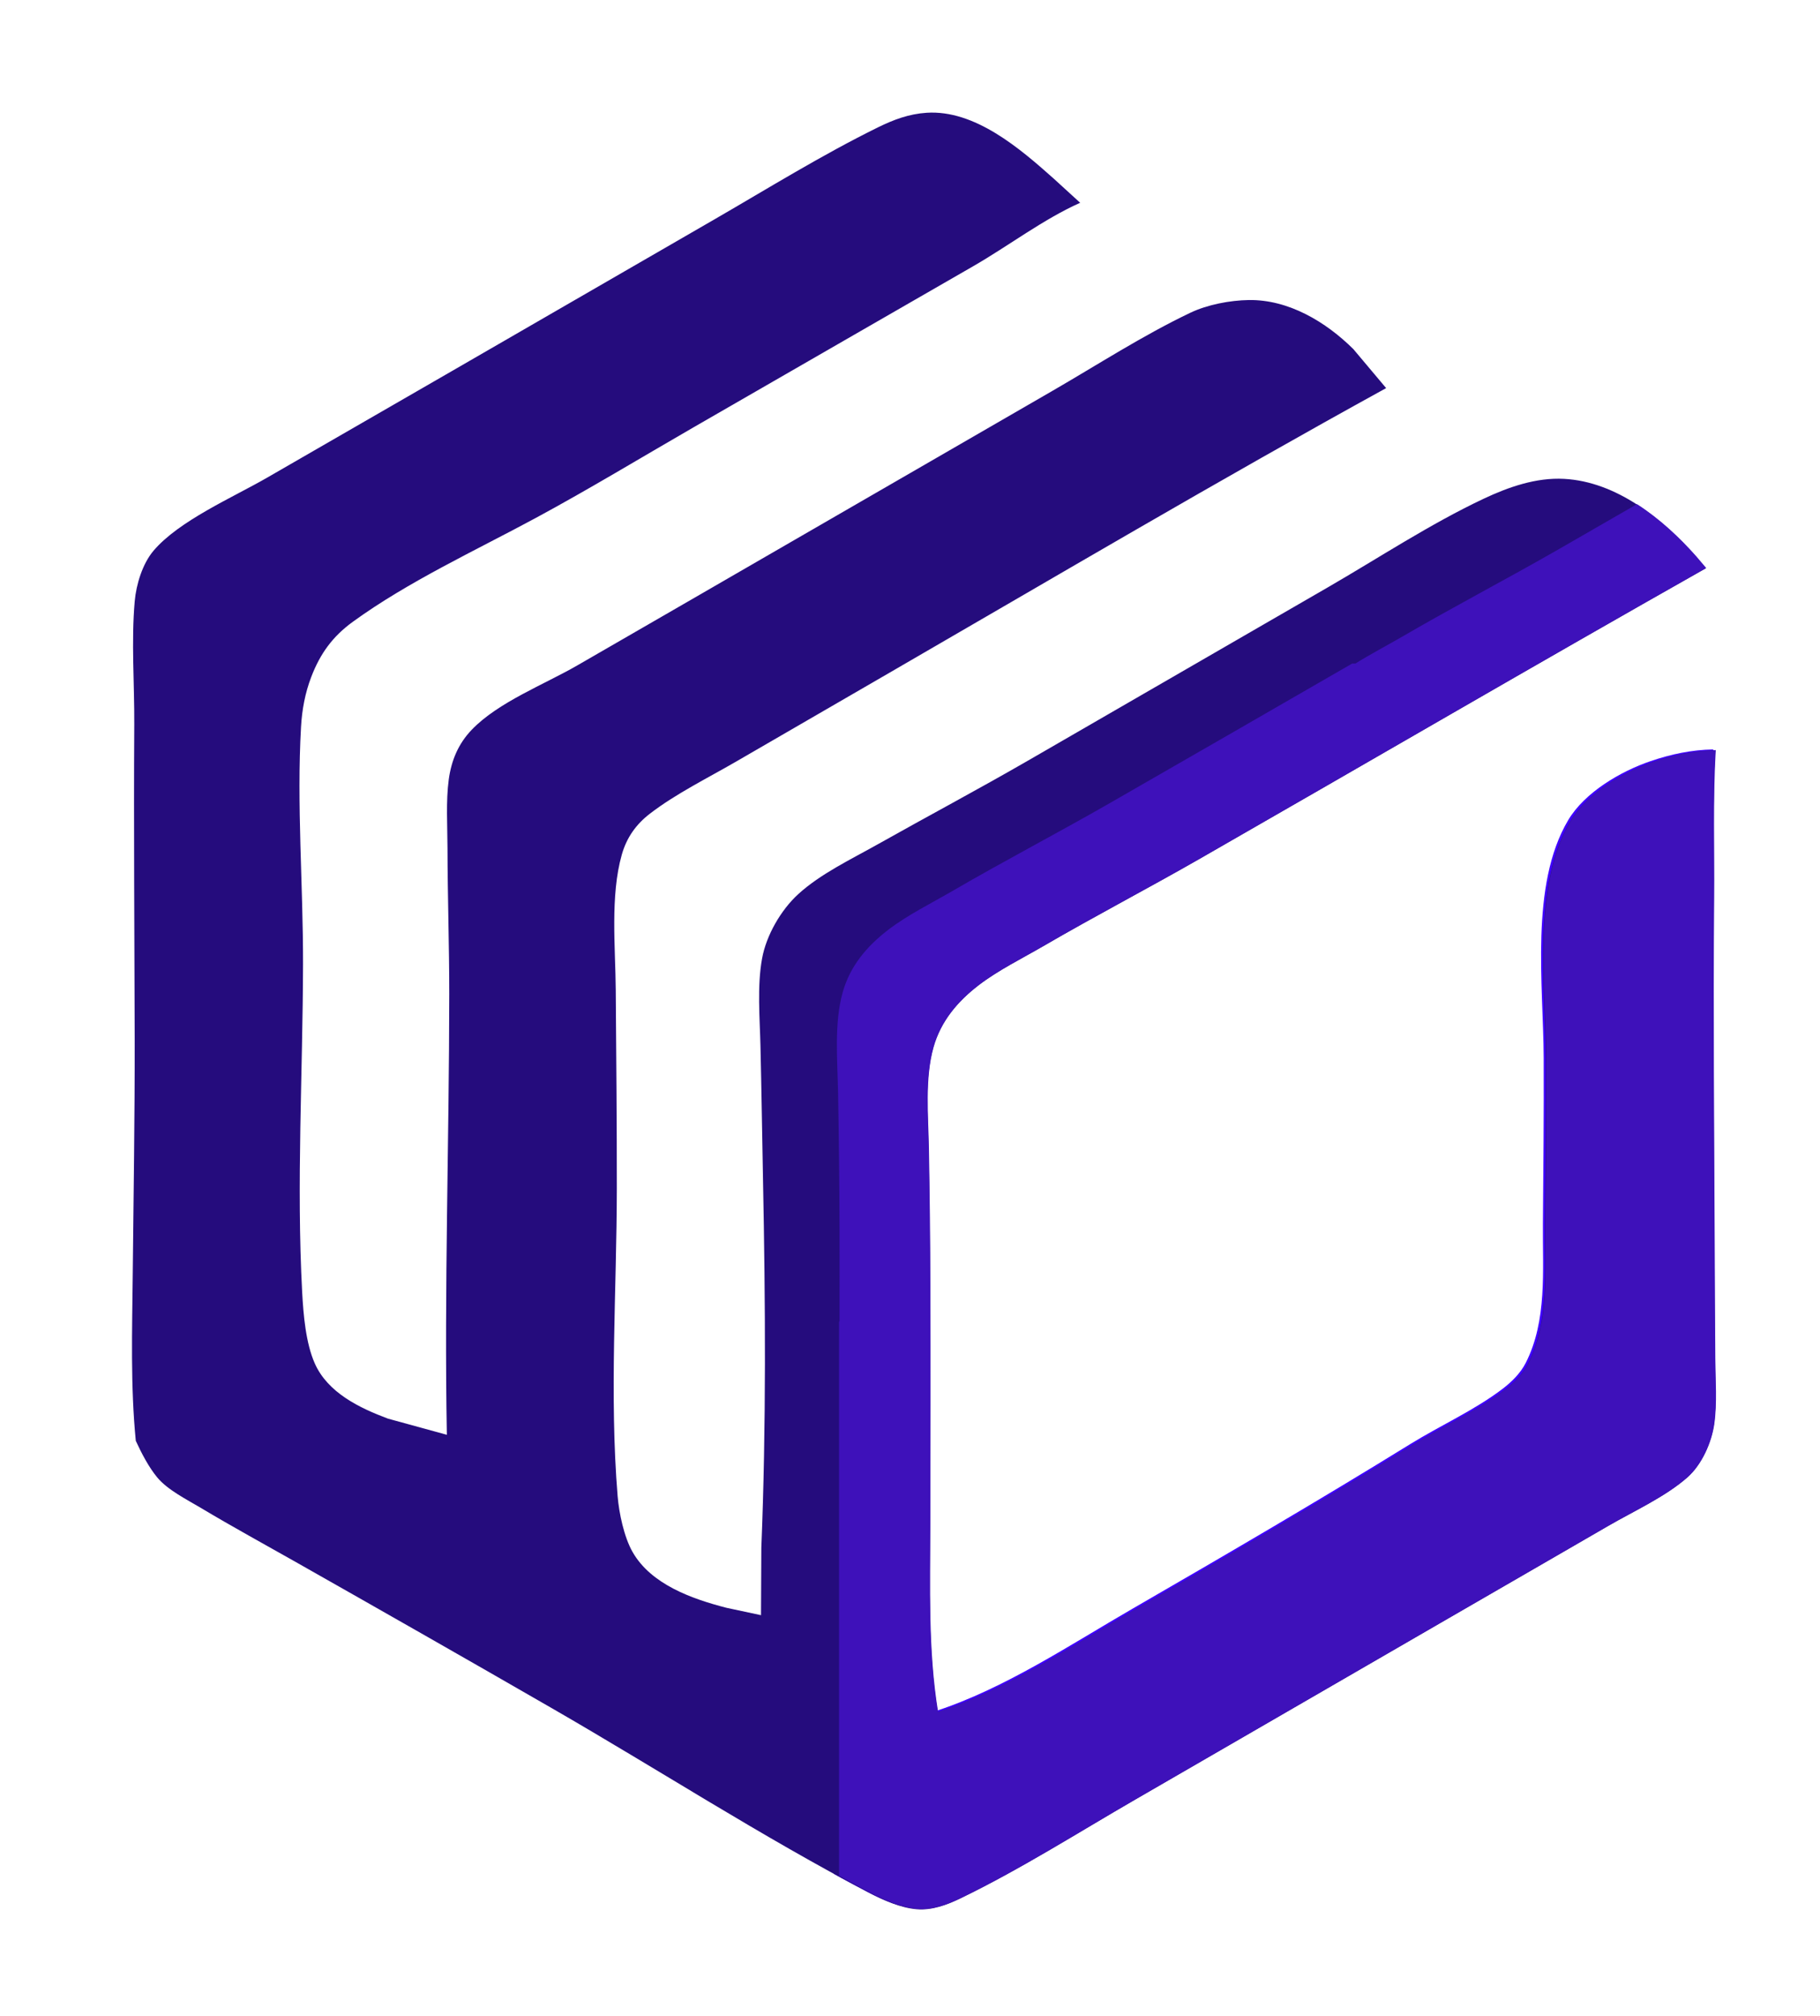 <?xml version="1.0" encoding="UTF-8" standalone="no"?>
<svg
   width="162.361"
   height="179.782"
   version="1.1"
   id="svg18"
   sodipodi:docname="WatsonConsortia_cube_only_alternative.svg"
   inkscape:version="1.3.2 (091e20e, 2023-11-25)"
   xmlns:inkscape="http://www.inkscape.org/namespaces/inkscape"
   xmlns:sodipodi="http://sodipodi.sourceforge.net/DTD/sodipodi-0.dtd"
   xmlns="http://www.w3.org/2000/svg"
   xmlns:svg="http://www.w3.org/2000/svg">
  <defs
     id="defs18">
    <inkscape:path-effect
       effect="powermask"
       id="path-effect30"
       is_visible="true"
       lpeversion="1"
       uri="#mask-powermask-path-effect30"
       invert="false"
       hide_mask="false"
       background="true"
       background_color="#ffffffff" />
    <inkscape:path-effect
       effect="powermask"
       id="path-effect27"
       is_visible="true"
       lpeversion="1"
       uri="#mask-powermask-path-effect27"
       invert="false"
       hide_mask="false"
       background="true"
       background_color="#ffffffff" />
    <inkscape:path-effect
       effect="powermask"
       id="path-effect28"
       is_visible="true"
       lpeversion="1"
       uri="#mask-powermask-path-effect28"
       invert="false"
       hide_mask="false"
       background="true"
       background_color="#ffffffff" />
    <inkscape:path-effect
       effect="powermask"
       id="path-effect21"
       is_visible="true"
       lpeversion="1"
       uri="#mask-powermask-path-effect21"
       invert="false"
       hide_mask="false"
       background="true"
       background_color="#ffffffff" />
    <inkscape:path-effect
       effect="powermask"
       id="path-effect111"
       is_visible="true"
       lpeversion="1"
       uri="#mask-powermask-path-effect111"
       invert="false"
       hide_mask="false"
       background="true"
       background_color="#ffffffff" />
    <clipPath
       clipPathUnits="userSpaceOnUse"
       id="clipPath44">
      <rect
         style="fill:#8e6fff;fill-opacity:1;stroke-width:0.877"
         id="rect44"
         width="125.429"
         height="154.696"
         x="108.705"
         y="282.216" />
    </clipPath>
    <mask
       maskUnits="userSpaceOnUse"
       id="mask-powermask-path-effect111">
      <path
         id="mask-powermask-path-effect111_box"
         style="fill:#ffffff;fill-opacity:1"
         d="M 9.38,9.737 H 152.657 V 171.961 H 9.38 Z" />
    </mask>
    <filter
       id="mask-powermask-path-effect111_inverse"
       inkscape:label="filtermask-powermask-path-effect111"
       style="color-interpolation-filters:sRGB"
       height="100"
       width="100"
       x="-50"
       y="-50">
      <feColorMatrix
         id="mask-powermask-path-effect111_primitive1"
         values="1"
         type="saturate"
         result="fbSourceGraphic" />
      <feColorMatrix
         id="mask-powermask-path-effect111_primitive2"
         values="-1 0 0 0 1 0 -1 0 0 1 0 0 -1 0 1 0 0 0 1 0 "
         in="fbSourceGraphic" />
    </filter>
    <clipPath
       clipPathUnits="userSpaceOnUse"
       id="clipPath44-3">
      <rect
         style="fill:#8e6fff;fill-opacity:1;stroke-width:0.877"
         id="rect44-3"
         width="125.429"
         height="154.696"
         x="108.705"
         y="282.216" />
    </clipPath>
    <mask
       maskUnits="userSpaceOnUse"
       id="mask-powermask-path-effect21">
      <path
         id="mask-powermask-path-effect21_box"
         style="fill:#ffffff;fill-opacity:1"
         d="M 9.38,9.737 H 152.657 V 171.961 H 9.38 Z" />
      <path
         id="path21"
         style="fill:#ffffff;fill-opacity:1"
         d="M 9.38,9.737 H 152.657 V 171.961 H 9.38 Z" />
    </mask>
    <filter
       id="mask-powermask-path-effect21_inverse"
       inkscape:label="filtermask-powermask-path-effect21"
       style="color-interpolation-filters:sRGB"
       height="100"
       width="100"
       x="-50"
       y="-50">
      <feColorMatrix
         id="mask-powermask-path-effect21_primitive1"
         values="1"
         type="saturate"
         result="fbSourceGraphic" />
      <feColorMatrix
         id="mask-powermask-path-effect21_primitive2"
         values="-1 0 0 0 1 0 -1 0 0 1 0 0 -1 0 1 0 0 0 1 0 "
         in="fbSourceGraphic" />
    </filter>
    <mask
       maskUnits="userSpaceOnUse"
       id="mask-powermask-path-effect28">
      <path
         id="mask-powermask-path-effect28_box"
         style="fill:#ffffff;fill-opacity:1"
         d="M 9.38,9.737 H 152.657 V 171.961 H 9.38 Z" />
      <path
         id="path28"
         style="fill:#ffffff;fill-opacity:1"
         d="M 9.38,9.737 H 152.657 V 171.961 H 9.38 Z" />
    </mask>
    <filter
       id="mask-powermask-path-effect28_inverse"
       inkscape:label="filtermask-powermask-path-effect28"
       style="color-interpolation-filters:sRGB"
       height="100"
       width="100"
       x="-50"
       y="-50">
      <feColorMatrix
         id="mask-powermask-path-effect28_primitive1"
         values="1"
         type="saturate"
         result="fbSourceGraphic" />
      <feColorMatrix
         id="mask-powermask-path-effect28_primitive2"
         values="-1 0 0 0 1 0 -1 0 0 1 0 0 -1 0 1 0 0 0 1 0 "
         in="fbSourceGraphic" />
    </filter>
    <mask
       maskUnits="userSpaceOnUse"
       id="mask-powermask-path-effect27">
      <path
         id="mask-powermask-path-effect27_box"
         style="fill:#ffffff;fill-opacity:1"
         d="M 9.38,9.737 H 152.657 V 171.961 H 9.38 Z" />
      <path
         id="path27"
         style="fill:#ffffff;fill-opacity:1"
         d="M 9.38,9.737 H 152.657 V 171.961 H 9.38 Z" />
    </mask>
    <filter
       id="mask-powermask-path-effect27_inverse"
       inkscape:label="filtermask-powermask-path-effect27"
       style="color-interpolation-filters:sRGB"
       height="100"
       width="100"
       x="-50"
       y="-50">
      <feColorMatrix
         id="mask-powermask-path-effect27_primitive1"
         values="1"
         type="saturate"
         result="fbSourceGraphic" />
      <feColorMatrix
         id="mask-powermask-path-effect27_primitive2"
         values="-1 0 0 0 1 0 -1 0 0 1 0 0 -1 0 1 0 0 0 1 0 "
         in="fbSourceGraphic" />
    </filter>
    <mask
       maskUnits="userSpaceOnUse"
       id="mask-powermask-path-effect30">
      <path
         id="mask-powermask-path-effect30_box"
         style="fill:#ffffff;fill-opacity:1"
         d="M 9.38,9.737 H 152.657 V 171.961 H 9.38 Z" />
      <path
         id="path30"
         style="fill:#ffffff;fill-opacity:1"
         d="M 9.38,9.737 H 152.657 V 171.961 H 9.38 Z" />
    </mask>
    <filter
       id="mask-powermask-path-effect30_inverse"
       inkscape:label="filtermask-powermask-path-effect30"
       style="color-interpolation-filters:sRGB"
       height="100"
       width="100"
       x="-50"
       y="-50">
      <feColorMatrix
         id="mask-powermask-path-effect30_primitive1"
         values="1"
         type="saturate"
         result="fbSourceGraphic" />
      <feColorMatrix
         id="mask-powermask-path-effect30_primitive2"
         values="-1 0 0 0 1 0 -1 0 0 1 0 0 -1 0 1 0 0 0 1 0 "
         in="fbSourceGraphic" />
    </filter>
  </defs>
  <sodipodi:namedview
     id="namedview18"
     pagecolor="#ffffff"
     bordercolor="#000000"
     borderopacity="0.25"
     inkscape:showpageshadow="2"
     inkscape:pageopacity="0.0"
     inkscape:pagecheckerboard="0"
     inkscape:deskcolor="#d1d1d1"
     inkscape:zoom="1.4350722"
     inkscape:cx="191.62799"
     inkscape:cy="-52.610593"
     inkscape:window-width="1696"
     inkscape:window-height="1100"
     inkscape:window-x="0"
     inkscape:window-y="25"
     inkscape:window-maximized="0"
     inkscape:current-layer="g1" />
  <g
     id="g1"
     transform="translate(1.394,-0.697)">
    <g
       id="g90"
       transform="translate(48.593,-170.81)">
      <path
         id="path19"
         clip-path="url(#clipPath44-3)"
         style="fill:#3f00ff;fill-opacity:1"
         d="m 108.8,282.991 c -0.077,0.021 -0.153,0.045 -0.23,0.066 -0.457,0.286 -0.915,0.571 -1.373,0.857 0.535,-0.308 1.069,-0.616 1.604,-0.924 z m 72.742,15.219 c -23.3,12.388 -46.506,24.937 -69.742,37.43 -1.277,1.231 -2.27,2.678 -2.77,4.457 -0.782,2.785 -0.462,6.139 -0.41,9 0.008,0.411 0.007,0.822 0.014,1.232 -2.185,0.041 -4.371,0.06 -6.557,0.09 0.043,2.359 0.088,4.717 0.135,7.076 0.216,10.845 0.29,21.932 -0.15,32.764 l -0.014,2.986 c 0.158,3.272 0.257,6.547 0.359,9.82 0.024,4.236 0.032,8.476 -0.115,12.711 3.118,1.822 6.249,3.611 9.426,5.271 1.268,0.663 2.778,1.334 4.217,1.451 1.343,0.109 2.668,-0.379 3.863,-0.957 5.337,-2.58 10.476,-5.849 15.607,-8.814 9.221,-5.326 18.437,-10.663 27.654,-15.996 4.842,-2.803 9.692,-5.593 14.531,-8.4 2.279,-1.322 5.125,-2.607 7.084,-4.344 1.264,-1.121 2.136,-3.083 2.369,-4.729 0.266,-1.867 0.102,-3.951 0.088,-5.838 -0.025,-3.302 -0.04,-6.604 -0.055,-9.906 -0.045,-10.373 -0.134,-20.747 -0.049,-31.119 0.037,-4.412 -0.113,-8.822 0.141,-13.23 -1.935,0.032 -3.77,0.423 -5.602,1.047 -2.659,0.906 -5.868,2.778 -7.344,5.264 -3.43,5.776 -2.208,14.683 -2.182,21.201 0.02,4.941 -0.027,9.88 -0.068,14.82 -0.034,4.125 0.388,8.59 -1.533,12.371 -0.47,0.922 -1.25,1.689 -2.064,2.311 -2.477,1.89 -5.55,3.269 -8.211,4.912 -8.181,5.051 -16.441,9.865 -24.77,14.676 -5.568,3.216 -11.458,7.152 -17.6,9.148 -0.895,-5.504 -0.7,-11.191 -0.689,-16.75 0.013,-7.06 0.028,-14.118 0.006,-21.178 -0.014,-4.104 -0.054,-8.216 -0.129,-12.318 -0.052,-2.861 -0.372,-6.213 0.41,-8.998 0.657,-2.339 2.158,-4.109 4.051,-5.562 1.73,-1.329 3.885,-2.389 5.777,-3.49 4.604,-2.678 9.31,-5.129 13.926,-7.773 15.061,-8.628 30.061,-17.373 45.172,-25.916 l -0.865,-1.021 c -1.148,-1.301 -2.465,-2.586 -3.912,-3.697 z m -2.891,39.258 c 0,0.125 -0.002,0.25 -0.002,0.375 -0.245,-0.055 -0.493,-0.137 -0.738,-0.275 0.246,-0.039 0.494,-0.062 0.74,-0.1 z m 0.172,32.887 c 0.021,1.132 0.011,2.265 -0.141,3.332 -0.026,0.186 -0.089,0.384 -0.131,0.576 -0.136,-0.208 -0.292,-0.455 -0.428,-0.66 0.202,-1.011 0.396,-2.024 0.574,-3.041 0.042,-0.064 0.083,-0.141 0.125,-0.207 z m -76.146,44.729 c -0.001,0.007 -0.003,0.015 -0.004,0.021 -0.011,-0.006 -0.022,-0.012 -0.033,-0.018 0.011,-10e-4 0.026,-0.003 0.037,-0.004 z"
         transform="translate(-84.316,-80.832)" />
      <rect
         style="fill:#3f00ff;fill-opacity:1"
         id="rect89"
         width="2.787"
         height="10.104"
         x="92.852"
         y="253.297" />
      <rect
         style="fill:#3f00ff;fill-opacity:1"
         id="rect90"
         width="7.839"
         height="14.808"
         x="90.414"
         y="284.132" />
    </g>
    <path
       d="m 10.717,129.167 c 0.488,1.07 1.161,2.365 1.917,3.273 0.937,1.125 2.641,1.971 3.887,2.715 2.801,1.675 5.668,3.24 8.508,4.848 7.629,4.321 15.254,8.661 22.85,13.038 9.408,5.422 18.688,11.427 28.302,16.451 1.268,0.663 2.777,1.336 4.216,1.453 1.343,0.109 2.669,-0.379 3.864,-0.957 5.337,-2.58 10.476,-5.851 15.608,-8.816 9.221,-5.326 18.437,-10.662 27.655,-15.995 4.842,-2.803 9.691,-5.592 14.531,-8.4 2.279,-1.322 5.124,-2.609 7.084,-4.345 1.264,-1.121 2.135,-3.082 2.369,-4.728 0.266,-1.867 0.103,-3.952 0.089,-5.839 -0.025,-3.302 -0.039,-6.603 -0.054,-9.905 -0.045,-10.373 -0.135,-20.748 -0.05,-31.12 0.037,-4.412 -0.112,-8.821 0.141,-13.229 -1.935,0.032 -3.772,0.421 -5.603,1.046 -2.659,0.906 -5.867,2.779 -7.343,5.264 -3.43,5.776 -2.208,14.682 -2.181,21.2 0.02,4.941 -0.028,9.88 -0.069,14.821 -0.034,4.125 0.389,8.589 -1.533,12.371 -0.47,0.922 -1.252,1.69 -2.066,2.312 -2.477,1.89 -5.548,3.268 -8.21,4.911 -8.181,5.051 -16.442,9.865 -24.771,14.676 -5.568,3.216 -11.458,7.153 -17.6,9.15 -0.895,-5.504 -0.698,-11.191 -0.688,-16.75 0.013,-7.06 0.028,-14.119 0.004,-21.178 -0.014,-4.104 -0.055,-8.215 -0.13,-12.318 -0.052,-2.861 -0.371,-6.213 0.411,-8.999 0.657,-2.339 2.157,-4.108 4.05,-5.562 1.73,-1.329 3.885,-2.389 5.777,-3.49 4.604,-2.678 9.31,-5.13 13.927,-7.774 15.062,-8.629 30.061,-17.373 45.172,-25.916 l -0.866,-1.021 c -2.99,-3.388 -7.093,-6.706 -11.778,-6.957 -2.488,-0.134 -4.947,0.723 -7.172,1.771 -4.761,2.242 -9.36,5.276 -13.918,7.911 -8.905,5.147 -17.809,10.294 -26.717,15.433 -4.459,2.573 -8.985,4.976 -13.468,7.498 -2.331,1.311 -5.054,2.603 -7.039,4.412 -1.553,1.416 -2.858,3.676 -3.233,5.746 -0.452,2.49 -0.202,5.286 -0.143,7.818 0.094,3.986 0.149,7.969 0.228,11.955 0.216,10.845 0.289,21.932 -0.151,32.764 l -0.03,6.017 -3.08,-0.658 c -3.063,-0.79 -6.719,-2.075 -8.376,-4.976 -0.761,-1.333 -1.209,-3.47 -1.334,-4.979 -0.739,-8.953 -0.081,-18.422 -0.072,-27.429 0.005,-5.901 -0.053,-11.803 -0.096,-17.704 -0.028,-3.814 -0.503,-8.401 0.543,-12.079 0.429,-1.507 1.262,-2.689 2.503,-3.643 2.315,-1.78 5.139,-3.167 7.672,-4.635 4.564,-2.647 9.13,-5.29 13.697,-7.931 14.725,-8.514 29.407,-17.19 44.312,-25.383 l -2.923,-3.475 c -2.453,-2.432 -5.777,-4.431 -9.332,-4.378 -1.672,0.024 -3.689,0.41 -5.196,1.126 -4.239,2.016 -8.319,4.663 -12.387,7.012 -7.573,4.374 -15.144,8.747 -22.715,13.122 -6.537,3.778 -13.074,7.558 -19.616,11.327 -2.954,1.702 -7.035,3.271 -9.393,5.718 -1.204,1.249 -1.833,2.748 -2.063,4.461 -0.261,1.949 -0.115,4.138 -0.111,6.11 0.008,4.335 0.159,8.679 0.157,13.01 -0.007,13.079 -0.452,26.232 -0.215,39.299 l -5.254,-1.441 c -2.531,-0.946 -5.366,-2.307 -6.526,-4.92 -0.808,-1.819 -1.019,-4.352 -1.127,-6.35 -0.519,-9.646 0.057,-19.614 0.077,-29.29 0.014,-6.964 -0.575,-14.198 -0.179,-21.121 0.088,-1.538 0.362,-3.024 0.917,-4.468 0.796,-2.07 1.898,-3.593 3.698,-4.901 4.957,-3.6 10.958,-6.363 16.343,-9.272 4.745,-2.563 9.387,-5.378 14.059,-8.073 8.318,-4.799 16.645,-9.581 24.965,-14.375 3.15,-1.815 6.232,-4.176 9.525,-5.647 l -2.354,-2.149 c -3.023,-2.695 -7.041,-6.157 -11.347,-5.877 -1.568,0.102 -2.94,0.613 -4.339,1.301 -4.97,2.445 -9.759,5.414 -14.556,8.187 -7.677,4.439 -15.358,8.871 -23.038,13.306 -5.635,3.254 -11.275,6.499 -16.911,9.75 -3.044,1.756 -7.855,3.834 -10.123,6.512 -0.983,1.16 -1.543,3.006 -1.675,4.501 -0.318,3.605 -0.019,7.37 -0.04,10.996 -0.055,9.329 0.019,18.656 0.037,27.985 0.013,7.043 -0.103,14.102 -0.175,21.146 -0.051,4.911 -0.205,9.836 0.273,14.729 z"
       id="path18"
       style="fill:#250c7d;fill-opacity:1"
       mask="url(#mask-powermask-path-effect111)"
       inkscape:path-effect="#path-effect111"
       inkscape:original-d="m 10.717453,129.16651 c 0.488213,1.0696 1.160898,2.36454 1.917013,3.27277 0.936592,1.12501 2.64142,1.97105 3.886813,2.71547 2.801443,1.67463 5.668187,3.23997 8.507941,4.84838 7.628874,4.32119 15.254154,8.66097 22.850166,13.03844 9.408234,5.42233 18.687979,11.42693 28.301616,16.45124 1.268068,0.66275 2.776695,1.33558 4.215775,1.45273 1.343342,0.10894 2.668845,-0.37922 3.863704,-0.95707 5.33738,-2.58039 10.47572,-5.85071 15.607563,-8.81589 9.221476,-5.32633 18.437456,-10.66219 27.654926,-15.99545 4.84242,-2.80269 9.69147,-5.5919 14.53088,-8.39978 2.27948,-1.32184 5.12422,-2.60861 7.08357,-4.3449 1.26377,-1.12108 2.13533,-3.08151 2.3685,-4.72764 0.26606,-1.86718 0.10285,-3.95187 0.0886,-5.83852 -0.0252,-3.30172 -0.0388,-6.60325 -0.0538,-9.90515 -0.0447,-10.37342 -0.13518,-20.748128 -0.0499,-31.120396 0.0367,-4.412498 -0.11233,-8.820561 0.14137,-13.229142 -1.93507,0.03237 -3.77157,0.421446 -5.60289,1.045513 -2.65932,0.905926 -5.86669,2.778603 -7.34253,5.26437 -3.42963,5.775697 -2.2077,14.682163 -2.18115,21.200142 0.0201,4.940873 -0.0275,9.880443 -0.0687,14.820983 -0.0342,4.12472 0.38878,8.58937 -1.53294,12.37086 -0.46976,0.92243 -1.25157,1.69021 -2.06595,2.31168 -2.47701,1.88967 -5.54834,3.26799 -8.20954,4.91066 -8.18085,5.05116 -16.44209,9.86467 -24.771123,14.67575 -5.568216,3.21596 -11.457901,7.15332 -17.599673,9.14965 -0.894528,-5.50414 -0.698424,-11.1911 -0.688103,-16.75003 0.01268,-7.06022 0.02816,-14.1186 0.004,-21.17837 -0.01415,-4.10372 -0.05488,-8.21507 -0.129958,-12.3179 -0.05231,-2.86082 -0.371179,-6.213111 0.410794,-8.998695 0.656552,-2.338818 2.157247,-4.108336 4.049878,-5.562006 1.730433,-1.329199 3.885268,-2.389114 5.777402,-3.489855 4.603699,-2.678156 9.310453,-5.129792 13.926613,-7.774381 15.06162,-8.628504 30.0611,-17.372634 45.17203,-25.915759 l -0.86564,-1.021313 c -2.99045,-3.387632 -7.09311,-6.705629 -11.77841,-6.956829 -2.48812,-0.133535 -4.94711,0.723363 -7.17235,1.771163 -4.76088,2.241891 -9.35977,5.276393 -13.91814,7.911046 -8.90467,5.146661 -17.808743,10.294359 -26.716591,15.433492 -4.459107,2.572618 -8.985326,4.976367 -13.467761,7.497563 -2.331445,1.311422 -5.054117,2.603221 -7.038506,4.411947 -1.55334,1.415741 -2.857795,3.675756 -3.233206,5.746135 -0.451629,2.490481 -0.202164,5.286336 -0.142763,7.818017 0.09354,3.985605 0.149003,7.969285 0.228256,11.954935 0.215566,10.84496 0.288789,21.9318 -0.151231,32.76405 l -0.02961,6.01692 -3.080375,-0.65796 c -3.063035,-0.79041 -6.719396,-2.07535 -8.375887,-4.97567 -0.76144,-1.33285 -1.209349,-3.47025 -1.333705,-4.97924 -0.739114,-8.95279 -0.08061,-18.42242 -0.07248,-27.42894 0.0054,-5.90108 -0.05335,-11.802795 -0.09617,-17.703767 -0.02761,-3.813837 -0.503101,-8.401192 0.543069,-12.079357 0.428702,-1.507064 1.261819,-2.688706 2.503334,-3.643129 2.315041,-1.779634 5.13948,-3.166576 7.671705,-4.635029 4.56383,-2.646587 9.129715,-5.289857 13.696764,-7.930697 14.72458,-8.514275 29.406607,-17.190255 44.312227,-25.382988 l -2.92339,-3.47542 c -2.45264,-2.432126 -5.77742,-4.430803 -9.33243,-4.378264 -1.67184,0.02426 -3.68932,0.409872 -5.19598,1.126277 -4.23909,2.015703 -8.319264,4.66261 -12.387397,7.012375 -7.572647,4.373801 -15.14421,8.747459 -22.715094,13.122312 -6.53739,3.777706 -13.073673,7.557547 -19.615909,11.326864 -2.953526,1.701749 -7.034986,3.271032 -9.393321,5.717681 -1.203599,1.248698 -1.833281,2.748084 -2.062908,4.461135 -0.261126,1.949107 -0.114662,4.137794 -0.111263,6.109896 0.0076,4.335335 0.158886,8.6788 0.15657,13.01038 -0.0069,13.078891 -0.452195,26.232381 -0.215147,39.299171 l -5.254026,-1.44105 c -2.531421,-0.94615 -5.365932,-2.30666 -6.525655,-4.91956 -0.807569,-1.81914 -1.019297,-4.35248 -1.126715,-6.35033 -0.518832,-9.64623 0.05737,-19.613625 0.07689,-29.289841 0.01403,-6.964478 -0.575131,-14.198344 -0.17908,-21.121158 0.08793,-1.538494 0.362247,-3.024181 0.917408,-4.468003 0.79582,-2.069812 1.897634,-3.593208 3.697923,-4.900614 4.95662,-3.599679 10.958188,-6.363435 16.342576,-9.272227 4.744598,-2.563098 9.386654,-5.377826 14.058716,-8.073179 8.318342,-4.799003 16.64467,-9.581387 24.965405,-14.375428 3.150473,-1.815234 6.23221,-4.175513 9.524833,-5.646513 l -2.35359,-2.148558 c -3.023327,-2.694521 -7.040781,-6.156977 -11.346782,-5.877196 -1.568031,0.102095 -2.940414,0.613036 -4.338793,1.301002 -4.970314,2.445141 -9.758513,5.413758 -14.555563,8.187021 -7.677305,4.438511 -15.358378,8.870519 -23.037758,13.305831 -5.634594,3.254405 -11.27498,6.498528 -16.911143,9.750026 -3.044106,1.756248 -7.855284,3.834448 -10.123244,6.511613 -0.982646,1.160029 -1.542822,3.006152 -1.674582,4.501347 -0.317899,3.605392 -0.01882,7.37001 -0.04018,10.995996 -0.05494,9.329239 0.01949,18.655961 0.03663,27.985058 0.01292,7.043373 -0.102588,14.101903 -0.175213,21.145923 -0.05054,4.91126 -0.204821,9.83644 0.272741,14.72939 z"
       sodipodi:nodetypes="cscccscccccccccccccscccccccccscscccccccccccccccccccccsccccccccccccccccccccccccccccccccccccc" />
    <path
       id="path20"
       mask="url(#mask-powermask-path-effect21)"
       style="fill:#3e11ba;fill-opacity:1"
       d="m 144.606,45.682 c -2.346,1.35 -4.689,2.706 -7.037,4.051 -4.616,2.645 -9.322,5.097 -13.926,7.775 -1.338,0.778 -2.802,1.541 -4.16,2.389 h -0.287 c -7.229,4.165 -14.455,8.339 -21.693,12.486 -4.616,2.645 -9.324,5.095 -13.928,7.773 -1.892,1.101 -4.047,2.161 -5.777,3.49 -1.893,1.454 -3.392,3.224 -4.049,5.562 -0.782,2.786 -0.464,6.137 -0.412,8.998 0.075,4.103 0.117,8.215 0.131,12.318 0.009,2.667 -0.002,5.335 -0.002,8.002 -0.021,0.032 -0.043,0.063 -0.043,0.104 v 24.389 22.969 2.002 c 0.917,0.508 1.832,1.018 2.758,1.502 1.268,0.663 2.776,1.336 4.215,1.453 1.343,0.109 2.668,-0.379 3.863,-0.957 5.337,-2.58 10.478,-5.851 15.609,-8.816 9.221,-5.326 18.437,-10.663 27.654,-15.996 4.842,-2.803 9.692,-5.593 14.531,-8.4 2.279,-1.322 5.123,-2.607 7.082,-4.344 1.264,-1.121 2.136,-3.082 2.369,-4.729 0.266,-1.867 0.104,-3.951 0.09,-5.838 -0.025,-3.302 -0.038,-6.602 -0.053,-9.904 -0.045,-10.373 -0.136,-20.749 -0.051,-31.121 0.037,-4.412 -0.111,-8.82 0.143,-13.229 -1.935,0.032 -3.772,0.421 -5.604,1.045 -2.659,0.906 -5.866,2.778 -7.342,5.264 -3.43,5.776 -2.208,14.683 -2.182,21.201 0.02,4.941 -0.029,9.88 -0.07,14.82 -0.034,4.125 0.389,8.59 -1.533,12.371 -0.47,0.922 -1.252,1.691 -2.066,2.312 -2.477,1.89 -5.548,3.267 -8.209,4.91 -8.181,5.051 -16.443,9.865 -24.771,14.676 -5.568,3.216 -11.458,7.152 -17.6,9.148 -0.895,-5.504 -0.698,-11.191 -0.688,-16.75 0.013,-7.06 0.028,-14.118 0.004,-21.178 -0.014,-4.104 -0.056,-8.216 -0.131,-12.318 -0.052,-2.861 -0.37,-6.213 0.412,-8.998 0.657,-2.339 2.156,-4.109 4.049,-5.562 1.73,-1.329 3.885,-2.39 5.777,-3.49 4.604,-2.678 9.312,-5.129 13.928,-7.773 15.061,-8.628 30.061,-17.373 45.172,-25.916 l -0.867,-1.021 c -1.507,-1.707 -3.302,-3.384 -5.307,-4.67 z"
       transform="translate(0.034,-0.03)" />
  </g>
</svg>
